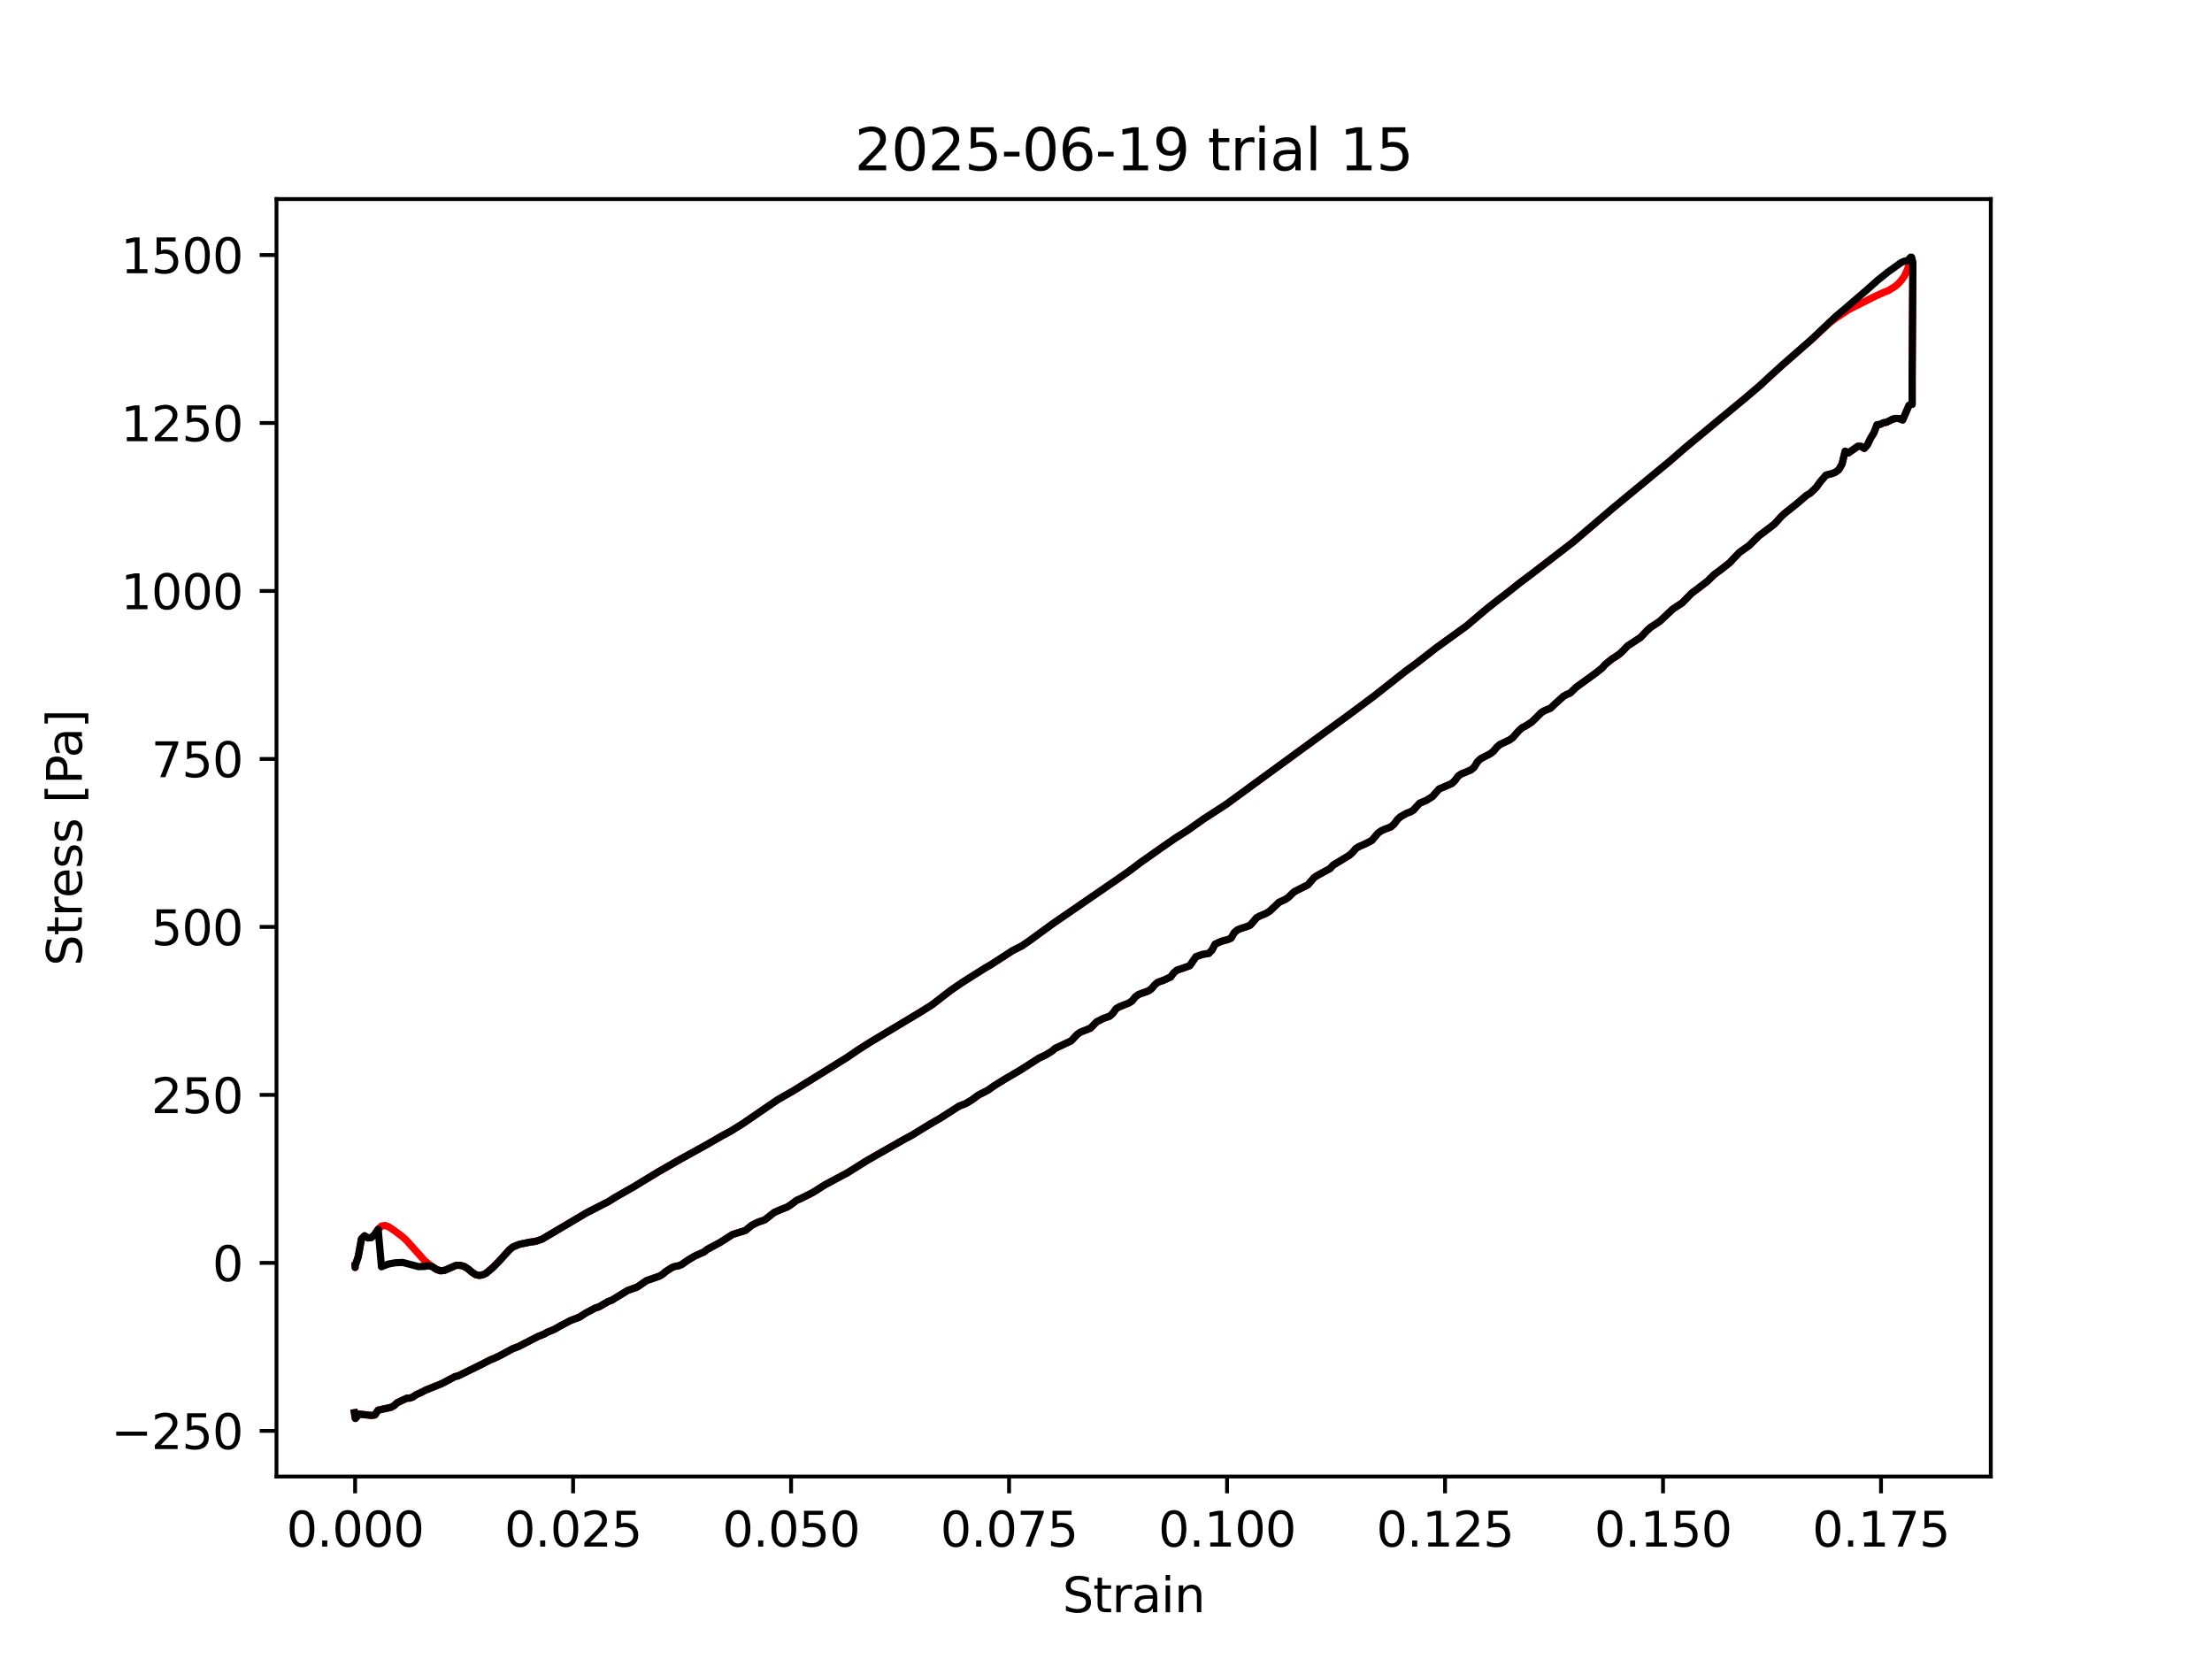 <?xml version="1.0" encoding="utf-8" standalone="no"?>
<!DOCTYPE svg PUBLIC "-//W3C//DTD SVG 1.1//EN"
  "http://www.w3.org/Graphics/SVG/1.1/DTD/svg11.dtd">
<svg xmlns:xlink="http://www.w3.org/1999/xlink" width="460.8pt" height="345.6pt" viewBox="0 0 460.8 345.6" xmlns="http://www.w3.org/2000/svg" version="1.1">
 <defs>
  <style type="text/css">*{stroke-linejoin: round; stroke-linecap: butt}</style>
 </defs>
 <g id="figure_1">
  <g id="patch_1">
   <path d="M 0 345.6 
L 460.8 345.6 
L 460.8 0 
L 0 0 
z
" style="fill: #ffffff"/>
  </g>
  <g id="axes_1">
   <g id="patch_2">
    <path d="M 57.6 307.584 
L 414.72 307.584 
L 414.72 41.472 
L 57.6 41.472 
z
" style="fill: #ffffff"/>
   </g>
   <g id="matplotlib.axis_1">
    <g id="xtick_1">
     <g id="line2d_1">
      <defs>
       <path id="m1e53ac2264" d="M 0 0 
L 0 3.5 
" style="stroke: #000000; stroke-width: 0.8"/>
      </defs>
      <g>
       <use xlink:href="#m1e53ac2264" x="73.976" y="307.584" style="stroke: #000000; stroke-width: 0.8"/>
      </g>
     </g>
     <g id="text_1">
      <!-- 0.000 -->
      <g transform="translate(59.662 322.182) scale(0.1 -0.1)">
       <defs>
        <path id="DejaVuSans-30" d="M 2034 4250 
Q 1547 4250 1301 3770 
Q 1056 3291 1056 2328 
Q 1056 1369 1301 889 
Q 1547 409 2034 409 
Q 2525 409 2770 889 
Q 3016 1369 3016 2328 
Q 3016 3291 2770 3770 
Q 2525 4250 2034 4250 
z
M 2034 4750 
Q 2819 4750 3233 4129 
Q 3647 3509 3647 2328 
Q 3647 1150 3233 529 
Q 2819 -91 2034 -91 
Q 1250 -91 836 529 
Q 422 1150 422 2328 
Q 422 3509 836 4129 
Q 1250 4750 2034 4750 
z
" transform="scale(0.016)"/>
        <path id="DejaVuSans-2e" d="M 684 794 
L 1344 794 
L 1344 0 
L 684 0 
L 684 794 
z
" transform="scale(0.016)"/>
       </defs>
       <use xlink:href="#DejaVuSans-30"/>
       <use xlink:href="#DejaVuSans-2e" transform="translate(63.623 0)"/>
       <use xlink:href="#DejaVuSans-30" transform="translate(95.41 0)"/>
       <use xlink:href="#DejaVuSans-30" transform="translate(159.033 0)"/>
       <use xlink:href="#DejaVuSans-30" transform="translate(222.656 0)"/>
      </g>
     </g>
    </g>
    <g id="xtick_2">
     <g id="line2d_2">
      <g>
       <use xlink:href="#m1e53ac2264" x="119.387" y="307.584" style="stroke: #000000; stroke-width: 0.8"/>
      </g>
     </g>
     <g id="text_2">
      <!-- 0.025 -->
      <g transform="translate(105.073 322.182) scale(0.1 -0.1)">
       <defs>
        <path id="DejaVuSans-32" d="M 1228 531 
L 3431 531 
L 3431 0 
L 469 0 
L 469 531 
Q 828 903 1448 1529 
Q 2069 2156 2228 2338 
Q 2531 2678 2651 2914 
Q 2772 3150 2772 3378 
Q 2772 3750 2511 3984 
Q 2250 4219 1831 4219 
Q 1534 4219 1204 4116 
Q 875 4013 500 3803 
L 500 4441 
Q 881 4594 1212 4672 
Q 1544 4750 1819 4750 
Q 2544 4750 2975 4387 
Q 3406 4025 3406 3419 
Q 3406 3131 3298 2873 
Q 3191 2616 2906 2266 
Q 2828 2175 2409 1742 
Q 1991 1309 1228 531 
z
" transform="scale(0.016)"/>
        <path id="DejaVuSans-35" d="M 691 4666 
L 3169 4666 
L 3169 4134 
L 1269 4134 
L 1269 2991 
Q 1406 3038 1543 3061 
Q 1681 3084 1819 3084 
Q 2600 3084 3056 2656 
Q 3513 2228 3513 1497 
Q 3513 744 3044 326 
Q 2575 -91 1722 -91 
Q 1428 -91 1123 -41 
Q 819 9 494 109 
L 494 744 
Q 775 591 1075 516 
Q 1375 441 1709 441 
Q 2250 441 2565 725 
Q 2881 1009 2881 1497 
Q 2881 1984 2565 2268 
Q 2250 2553 1709 2553 
Q 1456 2553 1204 2497 
Q 953 2441 691 2322 
L 691 4666 
z
" transform="scale(0.016)"/>
       </defs>
       <use xlink:href="#DejaVuSans-30"/>
       <use xlink:href="#DejaVuSans-2e" transform="translate(63.623 0)"/>
       <use xlink:href="#DejaVuSans-30" transform="translate(95.41 0)"/>
       <use xlink:href="#DejaVuSans-32" transform="translate(159.033 0)"/>
       <use xlink:href="#DejaVuSans-35" transform="translate(222.656 0)"/>
      </g>
     </g>
    </g>
    <g id="xtick_3">
     <g id="line2d_3">
      <g>
       <use xlink:href="#m1e53ac2264" x="164.797" y="307.584" style="stroke: #000000; stroke-width: 0.8"/>
      </g>
     </g>
     <g id="text_3">
      <!-- 0.050 -->
      <g transform="translate(150.483 322.182) scale(0.1 -0.1)">
       <use xlink:href="#DejaVuSans-30"/>
       <use xlink:href="#DejaVuSans-2e" transform="translate(63.623 0)"/>
       <use xlink:href="#DejaVuSans-30" transform="translate(95.41 0)"/>
       <use xlink:href="#DejaVuSans-35" transform="translate(159.033 0)"/>
       <use xlink:href="#DejaVuSans-30" transform="translate(222.656 0)"/>
      </g>
     </g>
    </g>
    <g id="xtick_4">
     <g id="line2d_4">
      <g>
       <use xlink:href="#m1e53ac2264" x="210.208" y="307.584" style="stroke: #000000; stroke-width: 0.8"/>
      </g>
     </g>
     <g id="text_4">
      <!-- 0.075 -->
      <g transform="translate(195.894 322.182) scale(0.1 -0.1)">
       <defs>
        <path id="DejaVuSans-37" d="M 525 4666 
L 3525 4666 
L 3525 4397 
L 1831 0 
L 1172 0 
L 2766 4134 
L 525 4134 
L 525 4666 
z
" transform="scale(0.016)"/>
       </defs>
       <use xlink:href="#DejaVuSans-30"/>
       <use xlink:href="#DejaVuSans-2e" transform="translate(63.623 0)"/>
       <use xlink:href="#DejaVuSans-30" transform="translate(95.41 0)"/>
       <use xlink:href="#DejaVuSans-37" transform="translate(159.033 0)"/>
       <use xlink:href="#DejaVuSans-35" transform="translate(222.656 0)"/>
      </g>
     </g>
    </g>
    <g id="xtick_5">
     <g id="line2d_5">
      <g>
       <use xlink:href="#m1e53ac2264" x="255.618" y="307.584" style="stroke: #000000; stroke-width: 0.8"/>
      </g>
     </g>
     <g id="text_5">
      <!-- 0.100 -->
      <g transform="translate(241.304 322.182) scale(0.1 -0.1)">
       <defs>
        <path id="DejaVuSans-31" d="M 794 531 
L 1825 531 
L 1825 4091 
L 703 3866 
L 703 4441 
L 1819 4666 
L 2450 4666 
L 2450 531 
L 3481 531 
L 3481 0 
L 794 0 
L 794 531 
z
" transform="scale(0.016)"/>
       </defs>
       <use xlink:href="#DejaVuSans-30"/>
       <use xlink:href="#DejaVuSans-2e" transform="translate(63.623 0)"/>
       <use xlink:href="#DejaVuSans-31" transform="translate(95.41 0)"/>
       <use xlink:href="#DejaVuSans-30" transform="translate(159.033 0)"/>
       <use xlink:href="#DejaVuSans-30" transform="translate(222.656 0)"/>
      </g>
     </g>
    </g>
    <g id="xtick_6">
     <g id="line2d_6">
      <g>
       <use xlink:href="#m1e53ac2264" x="301.029" y="307.584" style="stroke: #000000; stroke-width: 0.8"/>
      </g>
     </g>
     <g id="text_6">
      <!-- 0.125 -->
      <g transform="translate(286.715 322.182) scale(0.1 -0.1)">
       <use xlink:href="#DejaVuSans-30"/>
       <use xlink:href="#DejaVuSans-2e" transform="translate(63.623 0)"/>
       <use xlink:href="#DejaVuSans-31" transform="translate(95.41 0)"/>
       <use xlink:href="#DejaVuSans-32" transform="translate(159.033 0)"/>
       <use xlink:href="#DejaVuSans-35" transform="translate(222.656 0)"/>
      </g>
     </g>
    </g>
    <g id="xtick_7">
     <g id="line2d_7">
      <g>
       <use xlink:href="#m1e53ac2264" x="346.439" y="307.584" style="stroke: #000000; stroke-width: 0.8"/>
      </g>
     </g>
     <g id="text_7">
      <!-- 0.150 -->
      <g transform="translate(332.125 322.182) scale(0.1 -0.1)">
       <use xlink:href="#DejaVuSans-30"/>
       <use xlink:href="#DejaVuSans-2e" transform="translate(63.623 0)"/>
       <use xlink:href="#DejaVuSans-31" transform="translate(95.41 0)"/>
       <use xlink:href="#DejaVuSans-35" transform="translate(159.033 0)"/>
       <use xlink:href="#DejaVuSans-30" transform="translate(222.656 0)"/>
      </g>
     </g>
    </g>
    <g id="xtick_8">
     <g id="line2d_8">
      <g>
       <use xlink:href="#m1e53ac2264" x="391.85" y="307.584" style="stroke: #000000; stroke-width: 0.8"/>
      </g>
     </g>
     <g id="text_8">
      <!-- 0.175 -->
      <g transform="translate(377.536 322.182) scale(0.1 -0.1)">
       <use xlink:href="#DejaVuSans-30"/>
       <use xlink:href="#DejaVuSans-2e" transform="translate(63.623 0)"/>
       <use xlink:href="#DejaVuSans-31" transform="translate(95.41 0)"/>
       <use xlink:href="#DejaVuSans-37" transform="translate(159.033 0)"/>
       <use xlink:href="#DejaVuSans-35" transform="translate(222.656 0)"/>
      </g>
     </g>
    </g>
    <g id="text_9">
     <!-- Strain -->
     <g transform="translate(221.348 335.861) scale(0.1 -0.1)">
      <defs>
       <path id="DejaVuSans-53" d="M 3425 4513 
L 3425 3897 
Q 3066 4069 2747 4153 
Q 2428 4238 2131 4238 
Q 1616 4238 1336 4038 
Q 1056 3838 1056 3469 
Q 1056 3159 1242 3001 
Q 1428 2844 1947 2747 
L 2328 2669 
Q 3034 2534 3370 2195 
Q 3706 1856 3706 1288 
Q 3706 609 3251 259 
Q 2797 -91 1919 -91 
Q 1588 -91 1214 -16 
Q 841 59 441 206 
L 441 856 
Q 825 641 1194 531 
Q 1563 422 1919 422 
Q 2459 422 2753 634 
Q 3047 847 3047 1241 
Q 3047 1584 2836 1778 
Q 2625 1972 2144 2069 
L 1759 2144 
Q 1053 2284 737 2584 
Q 422 2884 422 3419 
Q 422 4038 858 4394 
Q 1294 4750 2059 4750 
Q 2388 4750 2728 4690 
Q 3069 4631 3425 4513 
z
" transform="scale(0.016)"/>
       <path id="DejaVuSans-74" d="M 1172 4494 
L 1172 3500 
L 2356 3500 
L 2356 3053 
L 1172 3053 
L 1172 1153 
Q 1172 725 1289 603 
Q 1406 481 1766 481 
L 2356 481 
L 2356 0 
L 1766 0 
Q 1100 0 847 248 
Q 594 497 594 1153 
L 594 3053 
L 172 3053 
L 172 3500 
L 594 3500 
L 594 4494 
L 1172 4494 
z
" transform="scale(0.016)"/>
       <path id="DejaVuSans-72" d="M 2631 2963 
Q 2534 3019 2420 3045 
Q 2306 3072 2169 3072 
Q 1681 3072 1420 2755 
Q 1159 2438 1159 1844 
L 1159 0 
L 581 0 
L 581 3500 
L 1159 3500 
L 1159 2956 
Q 1341 3275 1631 3429 
Q 1922 3584 2338 3584 
Q 2397 3584 2469 3576 
Q 2541 3569 2628 3553 
L 2631 2963 
z
" transform="scale(0.016)"/>
       <path id="DejaVuSans-61" d="M 2194 1759 
Q 1497 1759 1228 1600 
Q 959 1441 959 1056 
Q 959 750 1161 570 
Q 1363 391 1709 391 
Q 2188 391 2477 730 
Q 2766 1069 2766 1631 
L 2766 1759 
L 2194 1759 
z
M 3341 1997 
L 3341 0 
L 2766 0 
L 2766 531 
Q 2569 213 2275 61 
Q 1981 -91 1556 -91 
Q 1019 -91 701 211 
Q 384 513 384 1019 
Q 384 1609 779 1909 
Q 1175 2209 1959 2209 
L 2766 2209 
L 2766 2266 
Q 2766 2663 2505 2880 
Q 2244 3097 1772 3097 
Q 1472 3097 1187 3025 
Q 903 2953 641 2809 
L 641 3341 
Q 956 3463 1253 3523 
Q 1550 3584 1831 3584 
Q 2591 3584 2966 3190 
Q 3341 2797 3341 1997 
z
" transform="scale(0.016)"/>
       <path id="DejaVuSans-69" d="M 603 3500 
L 1178 3500 
L 1178 0 
L 603 0 
L 603 3500 
z
M 603 4863 
L 1178 4863 
L 1178 4134 
L 603 4134 
L 603 4863 
z
" transform="scale(0.016)"/>
       <path id="DejaVuSans-6e" d="M 3513 2113 
L 3513 0 
L 2938 0 
L 2938 2094 
Q 2938 2591 2744 2837 
Q 2550 3084 2163 3084 
Q 1697 3084 1428 2787 
Q 1159 2491 1159 1978 
L 1159 0 
L 581 0 
L 581 3500 
L 1159 3500 
L 1159 2956 
Q 1366 3272 1645 3428 
Q 1925 3584 2291 3584 
Q 2894 3584 3203 3211 
Q 3513 2838 3513 2113 
z
" transform="scale(0.016)"/>
      </defs>
      <use xlink:href="#DejaVuSans-53"/>
      <use xlink:href="#DejaVuSans-74" transform="translate(63.477 0)"/>
      <use xlink:href="#DejaVuSans-72" transform="translate(102.686 0)"/>
      <use xlink:href="#DejaVuSans-61" transform="translate(143.799 0)"/>
      <use xlink:href="#DejaVuSans-69" transform="translate(205.078 0)"/>
      <use xlink:href="#DejaVuSans-6e" transform="translate(232.861 0)"/>
     </g>
    </g>
   </g>
   <g id="matplotlib.axis_2">
    <g id="ytick_1">
     <g id="line2d_9">
      <defs>
       <path id="m0395c82fa3" d="M 0 0 
L -3.5 0 
" style="stroke: #000000; stroke-width: 0.8"/>
      </defs>
      <g>
       <use xlink:href="#m0395c82fa3" x="57.6" y="298.072" style="stroke: #000000; stroke-width: 0.8"/>
      </g>
     </g>
     <g id="text_10">
      <!-- −250 -->
      <g transform="translate(23.133 301.871) scale(0.1 -0.1)">
       <defs>
        <path id="DejaVuSans-2212" d="M 678 2272 
L 4684 2272 
L 4684 1741 
L 678 1741 
L 678 2272 
z
" transform="scale(0.016)"/>
       </defs>
       <use xlink:href="#DejaVuSans-2212"/>
       <use xlink:href="#DejaVuSans-32" transform="translate(83.789 0)"/>
       <use xlink:href="#DejaVuSans-35" transform="translate(147.412 0)"/>
       <use xlink:href="#DejaVuSans-30" transform="translate(211.035 0)"/>
      </g>
     </g>
    </g>
    <g id="ytick_2">
     <g id="line2d_10">
      <g>
       <use xlink:href="#m0395c82fa3" x="57.6" y="263.079" style="stroke: #000000; stroke-width: 0.8"/>
      </g>
     </g>
     <g id="text_11">
      <!-- 0 -->
      <g transform="translate(44.237 266.879) scale(0.1 -0.1)">
       <use xlink:href="#DejaVuSans-30"/>
      </g>
     </g>
    </g>
    <g id="ytick_3">
     <g id="line2d_11">
      <g>
       <use xlink:href="#m0395c82fa3" x="57.6" y="228.087" style="stroke: #000000; stroke-width: 0.8"/>
      </g>
     </g>
     <g id="text_12">
      <!-- 250 -->
      <g transform="translate(31.512 231.886) scale(0.1 -0.1)">
       <use xlink:href="#DejaVuSans-32"/>
       <use xlink:href="#DejaVuSans-35" transform="translate(63.623 0)"/>
       <use xlink:href="#DejaVuSans-30" transform="translate(127.246 0)"/>
      </g>
     </g>
    </g>
    <g id="ytick_4">
     <g id="line2d_12">
      <g>
       <use xlink:href="#m0395c82fa3" x="57.6" y="193.094" style="stroke: #000000; stroke-width: 0.8"/>
      </g>
     </g>
     <g id="text_13">
      <!-- 500 -->
      <g transform="translate(31.512 196.893) scale(0.1 -0.1)">
       <use xlink:href="#DejaVuSans-35"/>
       <use xlink:href="#DejaVuSans-30" transform="translate(63.623 0)"/>
       <use xlink:href="#DejaVuSans-30" transform="translate(127.246 0)"/>
      </g>
     </g>
    </g>
    <g id="ytick_5">
     <g id="line2d_13">
      <g>
       <use xlink:href="#m0395c82fa3" x="57.6" y="158.101" style="stroke: #000000; stroke-width: 0.8"/>
      </g>
     </g>
     <g id="text_14">
      <!-- 750 -->
      <g transform="translate(31.512 161.9) scale(0.1 -0.1)">
       <use xlink:href="#DejaVuSans-37"/>
       <use xlink:href="#DejaVuSans-35" transform="translate(63.623 0)"/>
       <use xlink:href="#DejaVuSans-30" transform="translate(127.246 0)"/>
      </g>
     </g>
    </g>
    <g id="ytick_6">
     <g id="line2d_14">
      <g>
       <use xlink:href="#m0395c82fa3" x="57.6" y="123.108" style="stroke: #000000; stroke-width: 0.8"/>
      </g>
     </g>
     <g id="text_15">
      <!-- 1000 -->
      <g transform="translate(25.15 126.907) scale(0.1 -0.1)">
       <use xlink:href="#DejaVuSans-31"/>
       <use xlink:href="#DejaVuSans-30" transform="translate(63.623 0)"/>
       <use xlink:href="#DejaVuSans-30" transform="translate(127.246 0)"/>
       <use xlink:href="#DejaVuSans-30" transform="translate(190.869 0)"/>
      </g>
     </g>
    </g>
    <g id="ytick_7">
     <g id="line2d_15">
      <g>
       <use xlink:href="#m0395c82fa3" x="57.6" y="88.115" style="stroke: #000000; stroke-width: 0.8"/>
      </g>
     </g>
     <g id="text_16">
      <!-- 1250 -->
      <g transform="translate(25.15 91.915) scale(0.1 -0.1)">
       <use xlink:href="#DejaVuSans-31"/>
       <use xlink:href="#DejaVuSans-32" transform="translate(63.623 0)"/>
       <use xlink:href="#DejaVuSans-35" transform="translate(127.246 0)"/>
       <use xlink:href="#DejaVuSans-30" transform="translate(190.869 0)"/>
      </g>
     </g>
    </g>
    <g id="ytick_8">
     <g id="line2d_16">
      <g>
       <use xlink:href="#m0395c82fa3" x="57.6" y="53.123" style="stroke: #000000; stroke-width: 0.8"/>
      </g>
     </g>
     <g id="text_17">
      <!-- 1500 -->
      <g transform="translate(25.15 56.922) scale(0.1 -0.1)">
       <use xlink:href="#DejaVuSans-31"/>
       <use xlink:href="#DejaVuSans-35" transform="translate(63.623 0)"/>
       <use xlink:href="#DejaVuSans-30" transform="translate(127.246 0)"/>
       <use xlink:href="#DejaVuSans-30" transform="translate(190.869 0)"/>
      </g>
     </g>
    </g>
    <g id="text_18">
     <!-- Stress [Pa] -->
     <g transform="translate(17.053 201.236) rotate(-90) scale(0.1 -0.1)">
      <defs>
       <path id="DejaVuSans-65" d="M 3597 1894 
L 3597 1613 
L 953 1613 
Q 991 1019 1311 708 
Q 1631 397 2203 397 
Q 2534 397 2845 478 
Q 3156 559 3463 722 
L 3463 178 
Q 3153 47 2828 -22 
Q 2503 -91 2169 -91 
Q 1331 -91 842 396 
Q 353 884 353 1716 
Q 353 2575 817 3079 
Q 1281 3584 2069 3584 
Q 2775 3584 3186 3129 
Q 3597 2675 3597 1894 
z
M 3022 2063 
Q 3016 2534 2758 2815 
Q 2500 3097 2075 3097 
Q 1594 3097 1305 2825 
Q 1016 2553 972 2059 
L 3022 2063 
z
" transform="scale(0.016)"/>
       <path id="DejaVuSans-73" d="M 2834 3397 
L 2834 2853 
Q 2591 2978 2328 3040 
Q 2066 3103 1784 3103 
Q 1356 3103 1142 2972 
Q 928 2841 928 2578 
Q 928 2378 1081 2264 
Q 1234 2150 1697 2047 
L 1894 2003 
Q 2506 1872 2764 1633 
Q 3022 1394 3022 966 
Q 3022 478 2636 193 
Q 2250 -91 1575 -91 
Q 1294 -91 989 -36 
Q 684 19 347 128 
L 347 722 
Q 666 556 975 473 
Q 1284 391 1588 391 
Q 1994 391 2212 530 
Q 2431 669 2431 922 
Q 2431 1156 2273 1281 
Q 2116 1406 1581 1522 
L 1381 1569 
Q 847 1681 609 1914 
Q 372 2147 372 2553 
Q 372 3047 722 3315 
Q 1072 3584 1716 3584 
Q 2034 3584 2315 3537 
Q 2597 3491 2834 3397 
z
" transform="scale(0.016)"/>
       <path id="DejaVuSans-20" transform="scale(0.016)"/>
       <path id="DejaVuSans-5b" d="M 550 4863 
L 1875 4863 
L 1875 4416 
L 1125 4416 
L 1125 -397 
L 1875 -397 
L 1875 -844 
L 550 -844 
L 550 4863 
z
" transform="scale(0.016)"/>
       <path id="DejaVuSans-50" d="M 1259 4147 
L 1259 2394 
L 2053 2394 
Q 2494 2394 2734 2622 
Q 2975 2850 2975 3272 
Q 2975 3691 2734 3919 
Q 2494 4147 2053 4147 
L 1259 4147 
z
M 628 4666 
L 2053 4666 
Q 2838 4666 3239 4311 
Q 3641 3956 3641 3272 
Q 3641 2581 3239 2228 
Q 2838 1875 2053 1875 
L 1259 1875 
L 1259 0 
L 628 0 
L 628 4666 
z
" transform="scale(0.016)"/>
       <path id="DejaVuSans-5d" d="M 1947 4863 
L 1947 -844 
L 622 -844 
L 622 -397 
L 1369 -397 
L 1369 4416 
L 622 4416 
L 622 4863 
L 1947 4863 
z
" transform="scale(0.016)"/>
      </defs>
      <use xlink:href="#DejaVuSans-53"/>
      <use xlink:href="#DejaVuSans-74" transform="translate(63.477 0)"/>
      <use xlink:href="#DejaVuSans-72" transform="translate(102.686 0)"/>
      <use xlink:href="#DejaVuSans-65" transform="translate(141.549 0)"/>
      <use xlink:href="#DejaVuSans-73" transform="translate(203.072 0)"/>
      <use xlink:href="#DejaVuSans-73" transform="translate(255.172 0)"/>
      <use xlink:href="#DejaVuSans-20" transform="translate(307.271 0)"/>
      <use xlink:href="#DejaVuSans-5b" transform="translate(339.059 0)"/>
      <use xlink:href="#DejaVuSans-50" transform="translate(378.072 0)"/>
      <use xlink:href="#DejaVuSans-61" transform="translate(433.875 0)"/>
      <use xlink:href="#DejaVuSans-5d" transform="translate(495.154 0)"/>
     </g>
    </g>
   </g>
   <g id="line2d_17">
    <path d="M 73.976 263.734 
L 73.975 264.025 
L 73.976 263.711 
L 74.641 261.745 
L 75.292 258.11 
L 75.951 257.433 
L 76.635 257.882 
L 77.338 257.817 
L 78.017 257.209 
L 78.773 256.076 
L 79.471 255.407 
L 80.234 255.289 
L 80.889 255.505 
L 82.309 256.464 
L 83.852 257.633 
L 84.663 258.375 
L 88.506 262.667 
L 90.022 263.849 
L 90.88 264.417 
L 91.729 264.732 
L 92.57 264.658 
L 95.052 263.578 
L 95.873 263.593 
L 96.689 263.811 
L 97.498 264.317 
L 98.299 265.008 
L 99.086 265.535 
L 99.855 265.7 
L 100.608 265.555 
L 101.341 265.188 
L 102.765 263.96 
L 104.142 262.543 
L 106.169 260.308 
L 106.845 259.769 
L 108.2 259.211 
L 110.237 258.791 
L 111.586 258.598 
L 112.924 258.133 
L 120.273 253.789 
L 122.224 252.628 
L 126.787 250.299 
L 128.091 249.465 
L 132.009 247.234 
L 137.249 244.049 
L 141.867 241.411 
L 147.145 238.495 
L 150.421 236.61 
L 152.373 235.552 
L 154.793 234.036 
L 162.006 229.096 
L 165.224 227.256 
L 176.44 220.304 
L 178.829 218.666 
L 181.226 217.145 
L 191.722 210.851 
L 194.142 209.332 
L 198.157 206.232 
L 200.572 204.588 
L 205.108 201.724 
L 206.41 200.971 
L 210.968 198.017 
L 212.919 197.03 
L 214.537 195.91 
L 219.367 192.389 
L 232.294 183.5 
L 235.213 181.469 
L 237.644 179.636 
L 242.206 176.42 
L 244.828 174.611 
L 247.459 172.938 
L 250.753 170.598 
L 255.376 167.609 
L 272.483 155.121 
L 275.11 153.21 
L 281.64 148.435 
L 286.325 144.939 
L 292.726 139.881 
L 295.124 138.127 
L 299.122 135.007 
L 301.528 133.273 
L 305.539 130.366 
L 309.543 126.963 
L 311.954 125.057 
L 313.568 123.828 
L 316.808 121.259 
L 319.569 119.186 
L 327.796 112.85 
L 335.76 106.047 
L 347.82 96.09 
L 350.895 93.416 
L 357.43 87.997 
L 363.354 83.107 
L 366.629 80.325 
L 368.581 78.51 
L 371.341 76.001 
L 377.845 70.322 
L 381.106 67.283 
L 382.415 66.293 
L 385.174 64.472 
L 390.457 61.804 
L 392.627 60.819 
L 393.307 60.583 
L 394.695 59.723 
L 395.357 59.205 
L 396.056 58.435 
L 396.713 57.541 
L 397.38 56.122 
L 398.03 53.751 
L 398.22 53.765 
L 398.487 54.858 
L 398.337 78.156 
L 398.336 78.148 
L 398.336 84.242 
L 398.337 78.136 
L 398.337 84.085 
L 397.681 84.435 
L 396.355 87.493 
L 395.69 87.213 
L 395.031 87.164 
L 394.331 87.296 
L 392.993 87.966 
L 392.336 88.07 
L 391.661 88.412 
L 391.01 88.479 
L 390.36 90.18 
L 389.684 91.276 
L 389.02 92.655 
L 388.367 93.409 
L 387.708 92.987 
L 387.049 92.952 
L 385.038 94.365 
L 384.377 93.991 
L 383.721 96.691 
L 383.055 97.854 
L 382.377 98.349 
L 381.721 98.636 
L 380.387 98.97 
L 379.068 100.516 
L 378.391 101.501 
L 377.059 102.786 
L 376.383 103.152 
L 374.364 104.883 
L 371.719 106.998 
L 371.05 107.618 
L 369.725 109.104 
L 368.422 110.111 
L 366.406 111.635 
L 364.381 113.644 
L 362.376 115.061 
L 361.047 116.434 
L 360.397 117.169 
L 358.399 118.738 
L 357.064 119.72 
L 355.729 121.047 
L 353.739 122.577 
L 352.387 123.588 
L 350.431 125.587 
L 349.097 126.47 
L 348.424 126.922 
L 345.756 129.433 
L 343.775 130.743 
L 343.102 131.353 
L 341.746 132.797 
L 339.083 134.537 
L 337.738 135.926 
L 337.065 136.463 
L 335.745 137.318 
L 334.403 138.411 
L 333.734 139.179 
L 332.379 140.241 
L 328.394 143.134 
L 327.055 144.41 
L 326.387 144.662 
L 325.716 145.037 
L 323.712 146.842 
L 323.046 147.505 
L 321.728 148.058 
L 321.065 148.458 
L 319.735 149.792 
L 319.086 150.418 
L 317.756 151.268 
L 317.096 151.597 
L 316.422 152.192 
L 315.093 153.699 
L 314.438 154.155 
L 312.429 155.111 
L 311.767 155.701 
L 311.1 156.529 
L 310.44 157.018 
L 308.43 158.072 
L 307.76 158.713 
L 307.099 159.817 
L 306.426 160.387 
L 305.096 160.954 
L 304.429 161.214 
L 303.769 161.667 
L 303.103 162.584 
L 302.438 163.224 
L 299.771 164.37 
L 298.431 165.917 
L 297.109 166.756 
L 295.752 167.315 
L 294.421 168.775 
L 293.751 169.167 
L 293.097 169.386 
L 291.764 170.133 
L 291.089 170.752 
L 290.427 171.662 
L 289.747 172.259 
L 288.431 172.757 
L 287.754 173.074 
L 287.086 173.525 
L 285.768 175.092 
L 284.412 175.787 
L 283.071 176.377 
L 282.408 176.808 
L 281.731 177.61 
L 281.059 178.196 
L 277.729 180.221 
L 277.071 180.937 
L 274.418 182.382 
L 273.765 182.805 
L 272.448 184.331 
L 269.753 185.682 
L 269.102 186.211 
L 268.453 186.895 
L 267.779 187.35 
L 266.465 187.948 
L 265.144 189.205 
L 264.473 189.825 
L 263.803 190.245 
L 262.455 190.813 
L 261.782 191.177 
L 260.443 192.734 
L 259.779 193.011 
L 258.466 193.429 
L 257.804 193.699 
L 257.126 194.273 
L 256.46 195.424 
L 255.797 195.724 
L 254.46 196.079 
L 253.13 196.683 
L 252.476 197.925 
L 251.809 198.608 
L 250.477 198.827 
L 249.15 199.293 
L 247.833 201.183 
L 246.523 201.655 
L 245.19 202.088 
L 244.524 202.65 
L 243.872 203.514 
L 242.528 204.151 
L 241.207 204.628 
L 240.54 205.171 
L 239.861 205.992 
L 239.187 206.457 
L 237.837 206.924 
L 237.179 207.177 
L 236.523 207.647 
L 235.853 208.482 
L 235.175 208.947 
L 233.161 209.741 
L 232.491 210.149 
L 231.83 211.097 
L 231.15 211.696 
L 229.818 212.168 
L 228.474 212.853 
L 227.143 214.202 
L 225.14 214.987 
L 224.459 215.43 
L 223.135 216.836 
L 219.792 218.404 
L 219.127 218.977 
L 217.804 219.789 
L 216.471 220.412 
L 212.485 222.96 
L 209.17 224.899 
L 207.146 226.158 
L 205.813 227.104 
L 203.815 228.127 
L 202.475 229.122 
L 201.145 229.916 
L 199.814 230.417 
L 195.834 232.963 
L 193.873 234.088 
L 189.884 236.532 
L 188.573 237.219 
L 180.56 241.79 
L 176.584 244.286 
L 174.601 245.345 
L 171.916 246.784 
L 169.287 248.438 
L 166.653 249.763 
L 165.996 250.021 
L 164.644 251.041 
L 163.965 251.459 
L 162.645 251.971 
L 161.305 252.556 
L 159.313 254.12 
L 157.974 254.575 
L 156.628 255.233 
L 155.294 256.326 
L 152.641 257.147 
L 149.987 258.838 
L 147.342 260.263 
L 146.673 260.79 
L 144.69 261.682 
L 143.353 262.487 
L 142.015 263.42 
L 141.338 263.689 
L 140.687 263.79 
L 140.019 264.03 
L 138.696 264.881 
L 138.024 265.461 
L 137.362 265.847 
L 134.702 266.768 
L 132.727 268.12 
L 130.745 268.83 
L 127.39 270.89 
L 126.717 271.12 
L 124.726 272.263 
L 124.057 272.467 
L 122.068 273.509 
L 120.73 274.373 
L 118.756 275.126 
L 116.74 276.207 
L 115.389 276.969 
L 114.037 277.513 
L 113.365 277.904 
L 112.032 278.44 
L 108.093 280.472 
L 106.791 280.97 
L 104.138 282.401 
L 102.812 283.03 
L 102.155 283.278 
L 100.138 284.319 
L 96.788 285.96 
L 95.433 286.622 
L 94.753 286.782 
L 92.067 288.214 
L 88.739 289.556 
L 87.382 290.243 
L 86.713 290.518 
L 86.046 291.002 
L 85.39 291.255 
L 84.741 291.272 
L 82.738 292.212 
L 82.08 292.834 
L 81.431 293.177 
L 78.765 293.761 
L 78.105 294.752 
L 77.425 294.868 
L 74.787 294.582 
L 74.035 295.488 
L 74.014 295.472 
L 73.833 294.296 
L 73.833 294.296 
" clip-path="url(#ped151ece51)" style="fill: none; stroke: #ff0000; stroke-width: 1.5; stroke-linecap: square"/>
   </g>
   <g id="line2d_18">
    <path d="M 73.976 263.734 
L 73.975 264.025 
L 73.976 263.711 
L 74.641 261.745 
L 75.292 258.11 
L 75.951 257.433 
L 76.635 257.882 
L 77.338 257.817 
L 78.017 257.209 
L 78.773 256.076 
L 79.471 263.889 
L 80.889 263.325 
L 82.309 263.062 
L 83.852 262.982 
L 87.205 263.865 
L 88.506 263.812 
L 89.157 263.674 
L 90.022 263.849 
L 90.88 264.417 
L 91.729 264.732 
L 92.57 264.658 
L 95.052 263.578 
L 95.873 263.593 
L 96.689 263.811 
L 97.498 264.317 
L 98.299 265.008 
L 99.086 265.535 
L 99.855 265.7 
L 100.608 265.555 
L 101.341 265.188 
L 102.765 263.96 
L 104.142 262.543 
L 106.169 260.308 
L 106.845 259.769 
L 108.2 259.211 
L 110.237 258.791 
L 111.586 258.598 
L 112.924 258.133 
L 120.273 253.789 
L 122.224 252.628 
L 126.787 250.299 
L 128.091 249.465 
L 132.009 247.234 
L 137.249 244.049 
L 141.867 241.411 
L 147.145 238.495 
L 150.421 236.61 
L 152.373 235.552 
L 154.793 234.036 
L 162.006 229.096 
L 165.224 227.256 
L 176.44 220.304 
L 178.829 218.666 
L 181.226 217.145 
L 191.722 210.851 
L 194.142 209.332 
L 198.157 206.232 
L 200.572 204.588 
L 205.108 201.724 
L 206.41 200.971 
L 210.968 198.017 
L 212.919 197.03 
L 214.537 195.91 
L 219.367 192.389 
L 232.294 183.5 
L 235.213 181.469 
L 237.644 179.636 
L 242.206 176.42 
L 244.828 174.611 
L 247.459 172.938 
L 250.753 170.598 
L 255.376 167.609 
L 272.483 155.121 
L 275.11 153.21 
L 281.64 148.435 
L 286.325 144.939 
L 292.726 139.881 
L 295.124 138.127 
L 299.122 135.007 
L 301.528 133.273 
L 305.539 130.366 
L 309.543 126.963 
L 311.954 125.057 
L 313.568 123.828 
L 316.808 121.259 
L 319.569 119.186 
L 327.796 112.85 
L 335.76 106.047 
L 347.82 96.09 
L 350.895 93.416 
L 357.43 87.997 
L 363.354 83.107 
L 366.629 80.325 
L 368.581 78.51 
L 371.341 76.001 
L 377.194 70.882 
L 382.415 65.924 
L 384.368 64.281 
L 389.037 60.264 
L 391.129 58.399 
L 393.307 56.656 
L 396.056 54.691 
L 396.713 54.398 
L 397.38 54.303 
L 398.03 53.568 
L 398.22 53.591 
L 398.487 54.775 
L 398.337 78.156 
L 398.336 78.148 
L 398.336 84.242 
L 398.337 78.136 
L 398.337 84.085 
L 397.681 84.435 
L 396.355 87.493 
L 395.69 87.213 
L 395.031 87.164 
L 394.331 87.296 
L 392.993 87.966 
L 392.336 88.07 
L 391.661 88.412 
L 391.01 88.479 
L 390.36 90.18 
L 389.684 91.276 
L 389.02 92.655 
L 388.367 93.409 
L 387.708 92.987 
L 387.049 92.952 
L 385.038 94.365 
L 384.377 93.991 
L 383.721 96.691 
L 383.055 97.854 
L 382.377 98.349 
L 381.721 98.636 
L 380.387 98.97 
L 379.068 100.516 
L 378.391 101.501 
L 377.059 102.786 
L 376.383 103.152 
L 374.364 104.883 
L 371.719 106.998 
L 371.05 107.618 
L 369.725 109.104 
L 368.422 110.111 
L 366.406 111.635 
L 364.381 113.644 
L 362.376 115.061 
L 361.047 116.434 
L 360.397 117.169 
L 358.399 118.738 
L 357.064 119.72 
L 355.729 121.047 
L 353.739 122.577 
L 352.387 123.588 
L 350.431 125.587 
L 349.097 126.47 
L 348.424 126.922 
L 345.756 129.433 
L 343.775 130.743 
L 343.102 131.353 
L 341.746 132.797 
L 339.083 134.537 
L 337.738 135.926 
L 337.065 136.463 
L 335.745 137.318 
L 334.403 138.411 
L 333.734 139.179 
L 332.379 140.241 
L 328.394 143.134 
L 327.055 144.41 
L 326.387 144.662 
L 325.716 145.037 
L 323.712 146.842 
L 323.046 147.505 
L 321.728 148.058 
L 321.065 148.458 
L 319.735 149.792 
L 319.086 150.418 
L 317.756 151.268 
L 317.096 151.597 
L 316.422 152.192 
L 315.093 153.699 
L 314.438 154.155 
L 312.429 155.111 
L 311.767 155.701 
L 311.1 156.529 
L 310.44 157.018 
L 308.43 158.072 
L 307.76 158.713 
L 307.099 159.817 
L 306.426 160.387 
L 305.096 160.954 
L 304.429 161.214 
L 303.769 161.667 
L 303.103 162.584 
L 302.438 163.224 
L 299.771 164.37 
L 298.431 165.917 
L 297.109 166.756 
L 295.752 167.315 
L 294.421 168.775 
L 293.751 169.167 
L 293.097 169.386 
L 291.764 170.133 
L 291.089 170.752 
L 290.427 171.662 
L 289.747 172.259 
L 288.431 172.757 
L 287.754 173.074 
L 287.086 173.525 
L 285.768 175.092 
L 284.412 175.787 
L 283.071 176.377 
L 282.408 176.808 
L 281.731 177.61 
L 281.059 178.196 
L 277.729 180.221 
L 277.071 180.937 
L 274.418 182.382 
L 273.765 182.805 
L 272.448 184.331 
L 269.753 185.682 
L 269.102 186.211 
L 268.453 186.895 
L 267.779 187.35 
L 266.465 187.948 
L 265.144 189.205 
L 264.473 189.825 
L 263.803 190.245 
L 262.455 190.813 
L 261.782 191.177 
L 260.443 192.734 
L 259.779 193.011 
L 258.466 193.429 
L 257.804 193.699 
L 257.126 194.273 
L 256.46 195.424 
L 255.797 195.724 
L 254.46 196.079 
L 253.13 196.683 
L 252.476 197.925 
L 251.809 198.608 
L 250.477 198.827 
L 249.15 199.293 
L 247.833 201.183 
L 246.523 201.655 
L 245.19 202.088 
L 244.524 202.65 
L 243.872 203.514 
L 242.528 204.151 
L 241.207 204.628 
L 240.54 205.171 
L 239.861 205.992 
L 239.187 206.457 
L 237.837 206.924 
L 237.179 207.177 
L 236.523 207.647 
L 235.853 208.482 
L 235.175 208.947 
L 233.161 209.741 
L 232.491 210.149 
L 231.83 211.097 
L 231.15 211.696 
L 229.818 212.168 
L 228.474 212.853 
L 227.143 214.202 
L 225.14 214.987 
L 224.459 215.43 
L 223.135 216.836 
L 219.792 218.404 
L 219.127 218.977 
L 217.804 219.789 
L 216.471 220.412 
L 212.485 222.96 
L 209.17 224.899 
L 207.146 226.158 
L 205.813 227.104 
L 203.815 228.127 
L 202.475 229.122 
L 201.145 229.916 
L 199.814 230.417 
L 195.834 232.963 
L 193.873 234.088 
L 189.884 236.532 
L 188.573 237.219 
L 180.56 241.79 
L 176.584 244.286 
L 174.601 245.345 
L 171.916 246.784 
L 169.287 248.438 
L 166.653 249.763 
L 165.996 250.021 
L 164.644 251.041 
L 163.965 251.459 
L 162.645 251.971 
L 161.305 252.556 
L 159.313 254.12 
L 157.974 254.575 
L 156.628 255.233 
L 155.294 256.326 
L 152.641 257.147 
L 149.987 258.838 
L 147.342 260.263 
L 146.673 260.79 
L 144.69 261.682 
L 143.353 262.487 
L 142.015 263.42 
L 141.338 263.689 
L 140.687 263.79 
L 140.019 264.03 
L 138.696 264.881 
L 138.024 265.461 
L 137.362 265.847 
L 134.702 266.768 
L 132.727 268.12 
L 130.745 268.83 
L 127.39 270.89 
L 126.717 271.12 
L 124.726 272.263 
L 124.057 272.467 
L 122.068 273.509 
L 120.73 274.373 
L 118.756 275.126 
L 116.74 276.207 
L 115.389 276.969 
L 114.037 277.513 
L 113.365 277.904 
L 112.032 278.44 
L 108.093 280.472 
L 106.791 280.97 
L 104.138 282.401 
L 102.812 283.03 
L 102.155 283.278 
L 100.138 284.319 
L 96.788 285.96 
L 95.433 286.622 
L 94.753 286.782 
L 92.067 288.214 
L 88.739 289.556 
L 87.382 290.243 
L 86.713 290.518 
L 86.046 291.002 
L 85.39 291.255 
L 84.741 291.272 
L 82.738 292.212 
L 82.08 292.834 
L 81.431 293.177 
L 78.765 293.761 
L 78.105 294.752 
L 77.425 294.868 
L 74.787 294.582 
L 74.035 295.488 
L 74.014 295.472 
L 73.833 294.296 
L 73.833 294.296 
" clip-path="url(#ped151ece51)" style="fill: none; stroke: #000000; stroke-width: 1.5; stroke-linecap: square"/>
   </g>
   <g id="patch_3">
    <path d="M 57.6 307.584 
L 57.6 41.472 
" style="fill: none; stroke: #000000; stroke-width: 0.8; stroke-linejoin: miter; stroke-linecap: square"/>
   </g>
   <g id="patch_4">
    <path d="M 414.72 307.584 
L 414.72 41.472 
" style="fill: none; stroke: #000000; stroke-width: 0.8; stroke-linejoin: miter; stroke-linecap: square"/>
   </g>
   <g id="patch_5">
    <path d="M 57.6 307.584 
L 414.72 307.584 
" style="fill: none; stroke: #000000; stroke-width: 0.8; stroke-linejoin: miter; stroke-linecap: square"/>
   </g>
   <g id="patch_6">
    <path d="M 57.6 41.472 
L 414.72 41.472 
" style="fill: none; stroke: #000000; stroke-width: 0.8; stroke-linejoin: miter; stroke-linecap: square"/>
   </g>
   <g id="text_19">
    <!-- 2025-06-19 trial 15 -->
    <g transform="translate(178.012 35.472) scale(0.12 -0.12)">
     <defs>
      <path id="DejaVuSans-2d" d="M 313 2009 
L 1997 2009 
L 1997 1497 
L 313 1497 
L 313 2009 
z
" transform="scale(0.016)"/>
      <path id="DejaVuSans-36" d="M 2113 2584 
Q 1688 2584 1439 2293 
Q 1191 2003 1191 1497 
Q 1191 994 1439 701 
Q 1688 409 2113 409 
Q 2538 409 2786 701 
Q 3034 994 3034 1497 
Q 3034 2003 2786 2293 
Q 2538 2584 2113 2584 
z
M 3366 4563 
L 3366 3988 
Q 3128 4100 2886 4159 
Q 2644 4219 2406 4219 
Q 1781 4219 1451 3797 
Q 1122 3375 1075 2522 
Q 1259 2794 1537 2939 
Q 1816 3084 2150 3084 
Q 2853 3084 3261 2657 
Q 3669 2231 3669 1497 
Q 3669 778 3244 343 
Q 2819 -91 2113 -91 
Q 1303 -91 875 529 
Q 447 1150 447 2328 
Q 447 3434 972 4092 
Q 1497 4750 2381 4750 
Q 2619 4750 2861 4703 
Q 3103 4656 3366 4563 
z
" transform="scale(0.016)"/>
      <path id="DejaVuSans-39" d="M 703 97 
L 703 672 
Q 941 559 1184 500 
Q 1428 441 1663 441 
Q 2288 441 2617 861 
Q 2947 1281 2994 2138 
Q 2813 1869 2534 1725 
Q 2256 1581 1919 1581 
Q 1219 1581 811 2004 
Q 403 2428 403 3163 
Q 403 3881 828 4315 
Q 1253 4750 1959 4750 
Q 2769 4750 3195 4129 
Q 3622 3509 3622 2328 
Q 3622 1225 3098 567 
Q 2575 -91 1691 -91 
Q 1453 -91 1209 -44 
Q 966 3 703 97 
z
M 1959 2075 
Q 2384 2075 2632 2365 
Q 2881 2656 2881 3163 
Q 2881 3666 2632 3958 
Q 2384 4250 1959 4250 
Q 1534 4250 1286 3958 
Q 1038 3666 1038 3163 
Q 1038 2656 1286 2365 
Q 1534 2075 1959 2075 
z
" transform="scale(0.016)"/>
      <path id="DejaVuSans-6c" d="M 603 4863 
L 1178 4863 
L 1178 0 
L 603 0 
L 603 4863 
z
" transform="scale(0.016)"/>
     </defs>
     <use xlink:href="#DejaVuSans-32"/>
     <use xlink:href="#DejaVuSans-30" transform="translate(63.623 0)"/>
     <use xlink:href="#DejaVuSans-32" transform="translate(127.246 0)"/>
     <use xlink:href="#DejaVuSans-35" transform="translate(190.869 0)"/>
     <use xlink:href="#DejaVuSans-2d" transform="translate(254.492 0)"/>
     <use xlink:href="#DejaVuSans-30" transform="translate(290.576 0)"/>
     <use xlink:href="#DejaVuSans-36" transform="translate(354.199 0)"/>
     <use xlink:href="#DejaVuSans-2d" transform="translate(417.822 0)"/>
     <use xlink:href="#DejaVuSans-31" transform="translate(453.906 0)"/>
     <use xlink:href="#DejaVuSans-39" transform="translate(517.529 0)"/>
     <use xlink:href="#DejaVuSans-20" transform="translate(581.152 0)"/>
     <use xlink:href="#DejaVuSans-74" transform="translate(612.939 0)"/>
     <use xlink:href="#DejaVuSans-72" transform="translate(652.148 0)"/>
     <use xlink:href="#DejaVuSans-69" transform="translate(693.262 0)"/>
     <use xlink:href="#DejaVuSans-61" transform="translate(721.045 0)"/>
     <use xlink:href="#DejaVuSans-6c" transform="translate(782.324 0)"/>
     <use xlink:href="#DejaVuSans-20" transform="translate(810.107 0)"/>
     <use xlink:href="#DejaVuSans-31" transform="translate(841.895 0)"/>
     <use xlink:href="#DejaVuSans-35" transform="translate(905.518 0)"/>
    </g>
   </g>
  </g>
 </g>
 <defs>
  <clipPath id="ped151ece51">
   <rect x="57.6" y="41.472" width="357.12" height="266.112"/>
  </clipPath>
 </defs>
</svg>
